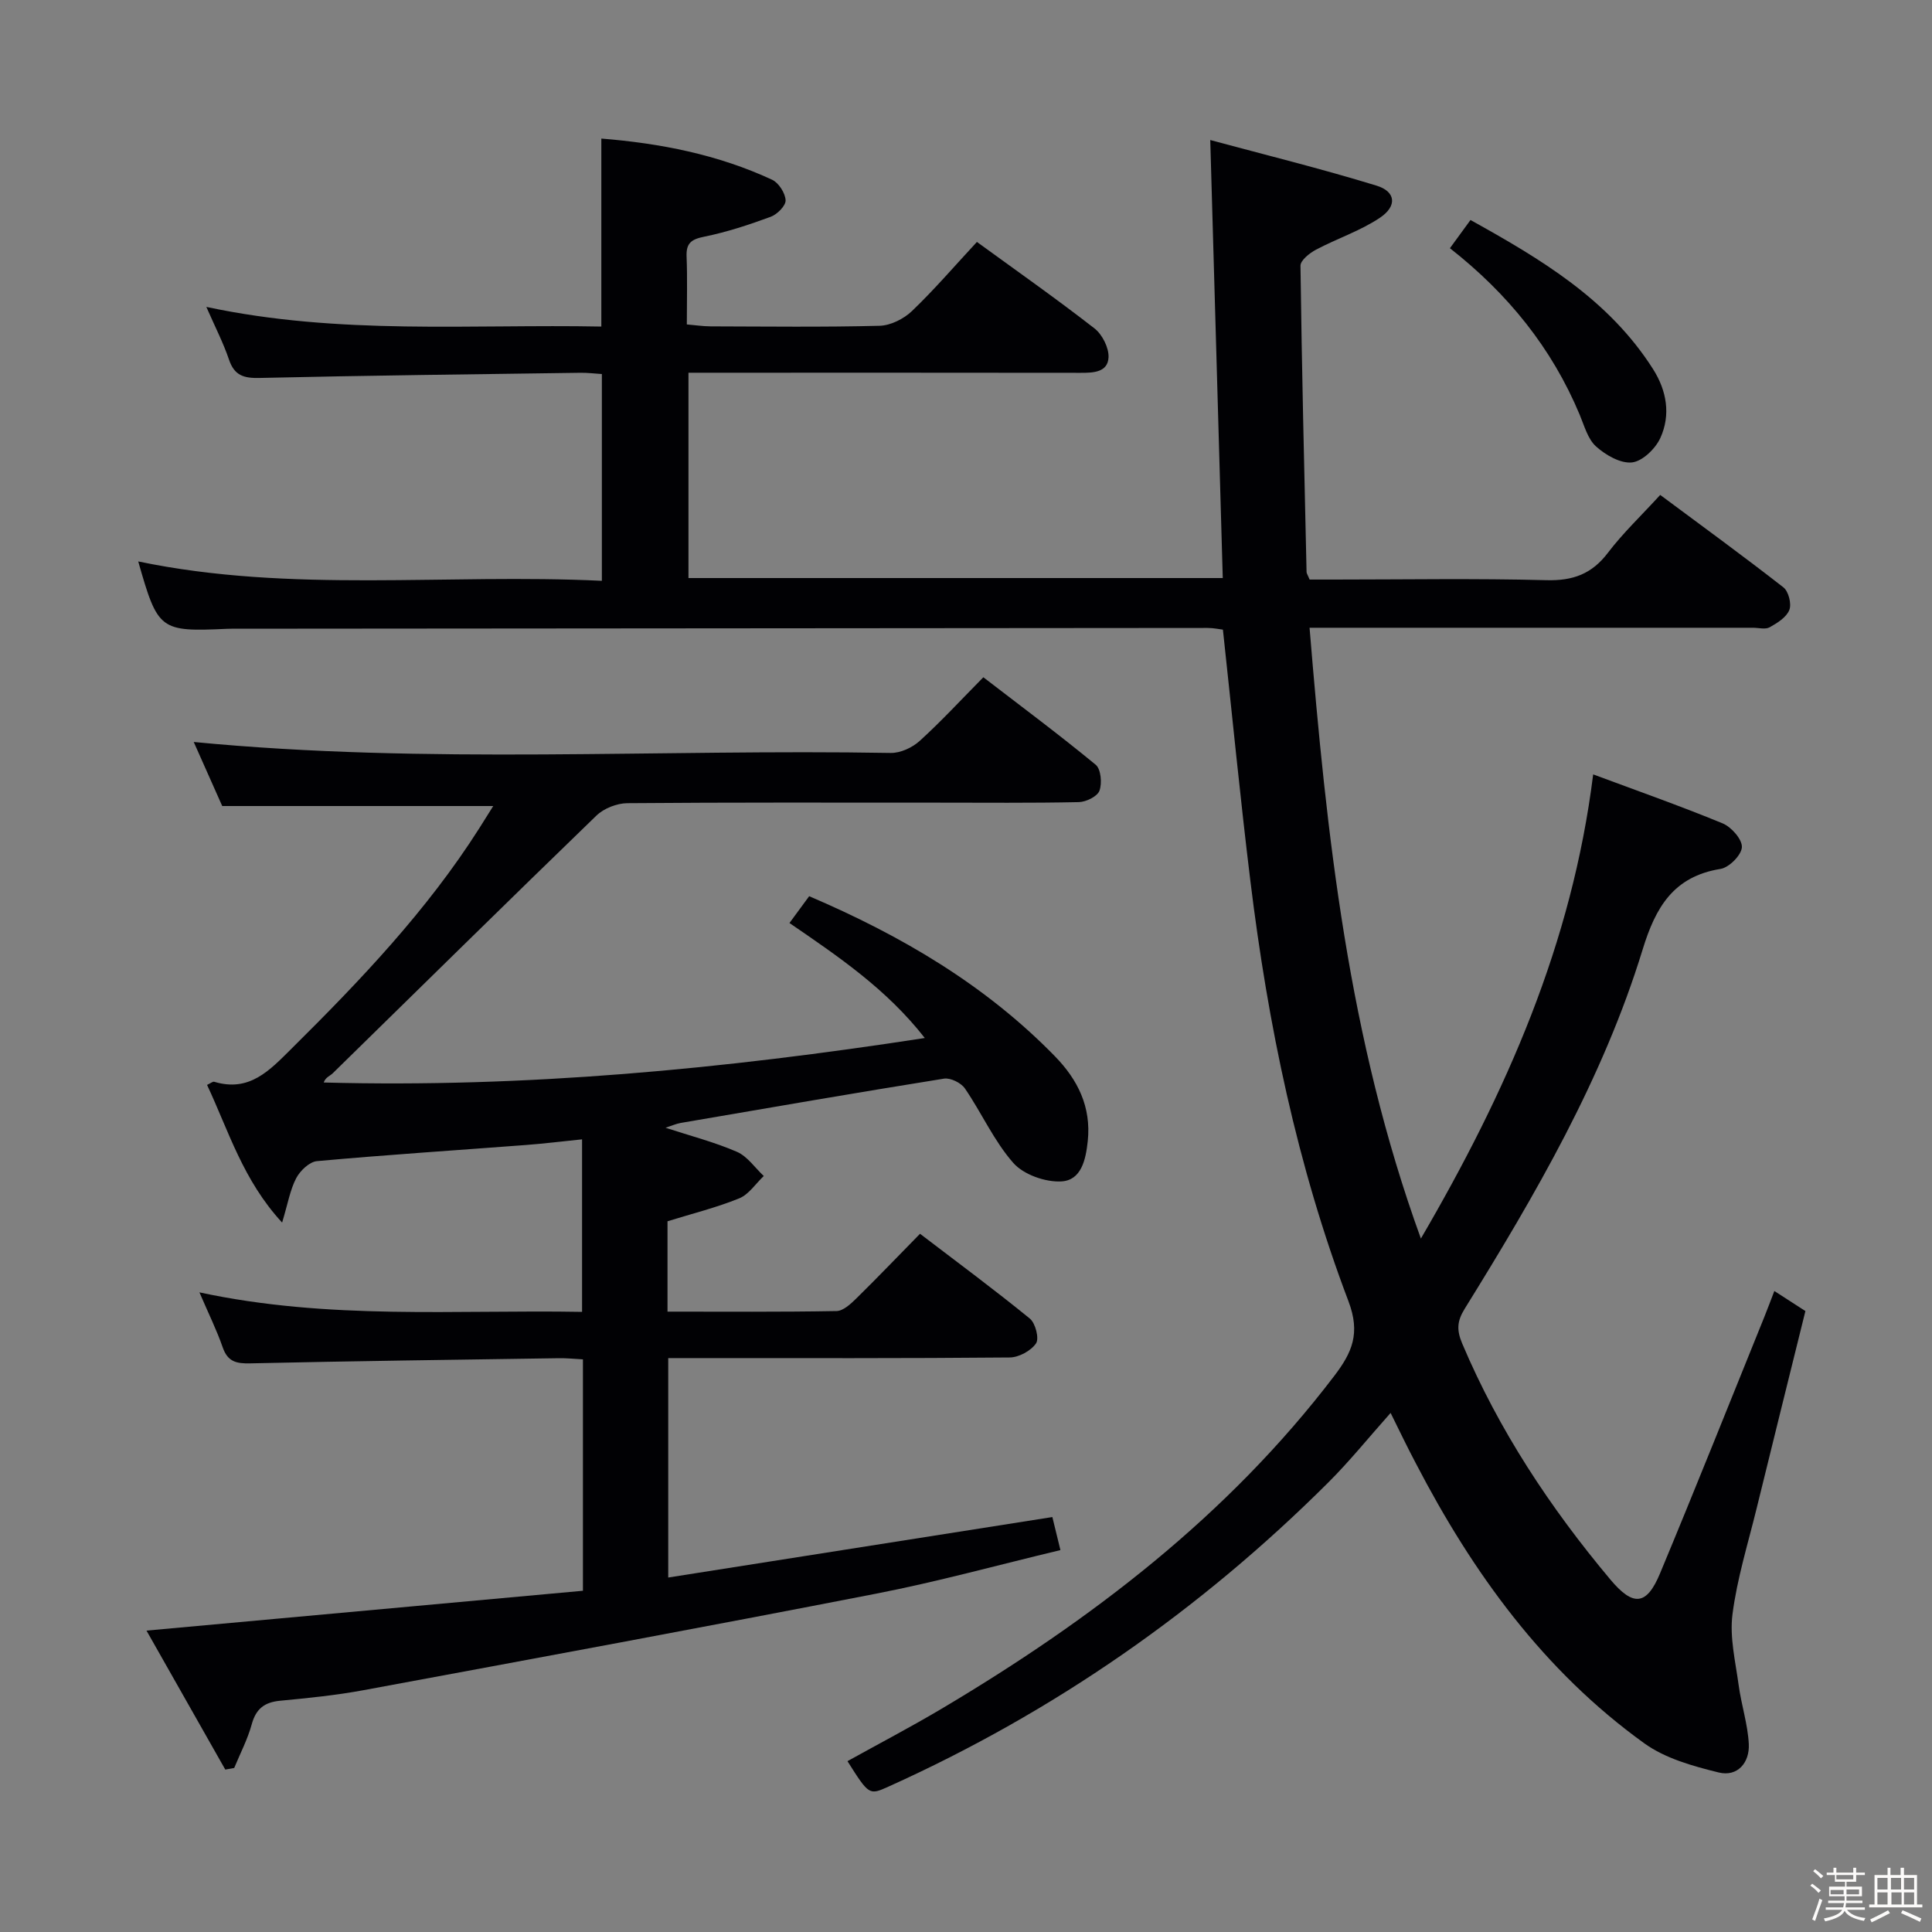 <svg enable-background="new 0 0 400 400" viewBox="0 0 400 400" xmlns="http://www.w3.org/2000/svg"><rect x="0" y="0" width="400" height="400" fill="#808080" stroke="none"/><path d="m374.8 390.4.4-.4c.7.5 1.3 1 1.8 1.4l-.5.5c-.5-.6-1.1-1.1-1.7-1.5zm1 7.3-.6-.3c.5-1.4 1.1-2.8 1.5-4.3.2.1.4.2.6.3-.5 1.3-1 2.8-1.5 4.3zm-.4-10.3.4-.4c.4.3 1 .8 1.7 1.4l-.5.5c-.4-.5-1-1-1.6-1.5zm2.5.3h1.7v-1h.6v1h3.5v-1h.6v1h1.8v.5h-1.8v1.4h-2v1h3.2v2h-3.2v.9h3.3v.5h-3.4c0 .3-.1.6-.1.9h4v.5h-3.7c.7.9 1.9 1.5 3.8 1.7-.1.2-.2.4-.3.6-2.1-.4-3.5-1.1-4-2.1-.4 1-1.8 1.7-4 2.2-.1-.2-.2-.4-.3-.6 2.1-.4 3.4-1 3.8-1.8h-3.4v-.5h3.6c.1-.3.1-.6.2-.9h-3.3v-.5h3.4c0-.3 0-.6 0-.9h-3.2v-2h3.3v-1h-2.1v-1.4h-1.7v-.5zm1.1 3.5v1h2.7c0-.3 0-.4 0-.4 0-.1 0-.2 0-.2 0-.1 0-.2 0-.3h-2.7zm1.2-3v.9h3.5v-.9zm4.7 3h-2.6v.6.4h2.6z" fill="#fcfbfa"/><path d="m393.6 386.7h.6v1.5h2.7v6.1h1.1v.6h-11v-.6h1.1v-6.1h2.7v-1.5h.6v1.5h2.1v-1.5zm-2.7 8.8.4.6c-1.2.6-2.5 1.3-3.8 1.9-.1-.2-.2-.4-.3-.6 1.2-.6 2.5-1.2 3.7-1.9zm-2.2-6.7v2.4h2.1v-2.4zm0 3v2.5h2.1v-2.5zm2.8-3v2.4h2.1v-2.4zm.1 3v2.5h2.1v-2.5h-2.2zm5.9 6.1c-1.4-.7-2.7-1.3-3.9-1.8l.3-.6c1.5.6 2.7 1.2 3.9 1.7zm-1.2-9.1h-2.1v2.4h2.1zm-2.1 3v2.5h2.1v-2.5z" fill="#fcfbfa"/><g fill="#010104"><path d="m287.91 292.53c-4.56 5.12-8.51 10.03-12.95 14.45-26.53 26.44-56.81 47.51-90.99 62.91-4.03 1.82-4.05 1.79-8.51-5.26 6.48-3.6 13.04-7.03 19.4-10.8 31-18.4 59.32-39.98 81.39-68.97 3.69-4.85 5.45-8.8 2.94-15.44-10.64-28.04-16.68-57.29-20.31-87.01-2.1-17.15-3.77-34.35-5.69-52.05-.69-.08-1.94-.35-3.2-.35-66.99.04-133.99.1-200.98.16-.67 0-1.33-.01-2 .02-13.92.63-14.32.33-18.39-13.95 31.71 6.61 63.74 2.46 95.99 4.01 0-14.44 0-28.47 0-42.81-1.5-.09-2.96-.28-4.41-.26-22.14.31-44.29.56-66.42 1.07-3.3.08-5.25-.48-6.37-3.8-1.16-3.43-2.84-6.69-4.69-10.91 27.58 5.89 54.78 3.54 81.78 4.07 0-13.23 0-25.8 0-38.92 12.22.98 24.14 3.31 35.35 8.52 1.37.64 2.73 2.76 2.8 4.26.05 1.13-1.75 2.93-3.1 3.42-4.5 1.66-9.1 3.17-13.78 4.12-2.66.54-3.73 1.34-3.62 4.1.18 4.48.05 8.98.05 14.06 1.77.15 3.34.39 4.91.4 11.67.03 23.34.18 34.99-.12 2.29-.06 5-1.42 6.7-3.04 4.66-4.46 8.87-9.38 13.46-14.32 8.34 6.07 16.5 11.8 24.35 17.91 1.61 1.26 2.99 4.01 2.9 5.99-.15 3.09-3.13 3.21-5.77 3.2-25-.04-50-.02-74.99-.02-1.96 0-3.92 0-6.21 0v42.51h110.62c-.85-29.85-1.7-59.65-2.59-90.69 11.29 3.05 22.97 5.93 34.44 9.45 3.98 1.22 4.29 4.22.71 6.63-4.06 2.73-8.89 4.31-13.25 6.62-1.34.71-3.24 2.22-3.22 3.34.27 21.14.78 42.27 1.26 63.4.01.31.24.61.63 1.56h5.02c14.67 0 29.34-.26 43.99.13 5.5.15 9.41-1.27 12.75-5.67 3.1-4.08 6.87-7.65 10.83-11.98 8.6 6.4 17.17 12.63 25.51 19.14 1.06.83 1.72 3.43 1.22 4.68-.6 1.52-2.49 2.7-4.07 3.58-.89.5-2.28.1-3.45.1-28.66 0-57.33 0-85.99 0-1.78 0-3.56 0-5.82 0 3.54 42.95 8 85.03 23.05 126.46 17.78-30.47 31.29-61.06 35.67-96.1 8.92 3.32 17.96 6.5 26.8 10.14 1.81.75 4.07 3.31 3.99 4.93-.09 1.64-2.65 4.22-4.43 4.5-9.75 1.57-13.45 7.97-16.12 16.69-8.21 26.76-22.21 50.77-36.85 74.39-1.59 2.57-1.68 4.4-.5 7.2 7.6 17.96 18.21 33.98 30.67 48.85 4.73 5.64 7.51 5.39 10.28-1.27 7.35-17.63 14.42-35.38 21.59-53.09.67-1.67 1.3-3.35 2.08-5.38 2.26 1.46 4.19 2.7 6.43 4.15-3.39 13.71-6.79 27.34-10.13 40.98-1.78 7.25-4.03 14.46-4.97 21.82-.61 4.75.62 9.78 1.28 14.65.55 4.08 1.89 8.09 2.1 12.18.2 3.86-2.33 6.86-6.24 5.9-5.33-1.31-11.04-2.9-15.39-6.03-20.85-15.01-35.51-35.29-47.24-57.85-1.77-3.33-3.4-6.74-5.29-10.56z"/><path d="m40.11 153.62c48.44 4.68 96.41 1.43 144.29 2.27 2.02.04 4.48-1.1 6.01-2.49 4.43-4.02 8.5-8.44 13.18-13.18 7.92 6.09 15.74 11.91 23.26 18.11 1.09.9 1.35 3.83.78 5.38-.44 1.19-2.77 2.33-4.28 2.36-9.83.21-19.66.11-29.49.11-21.33 0-42.66-.07-63.99.11-2.16.02-4.84 1.07-6.39 2.57-18.29 17.69-36.41 35.56-54.6 53.36-.58.56-1.47.8-1.86 1.9 41.73 1.12 82.73-2.78 124.45-9.21-7.9-10.1-17.71-16.75-28.02-23.81 1.36-1.84 2.66-3.62 4.08-5.55 19.13 8.18 36.5 18.39 50.89 33.15 4.7 4.82 7.53 10.45 6.79 17.53-.41 3.91-1.35 8.14-5.47 8.37-3.31.18-7.8-1.4-9.94-3.82-4.01-4.55-6.55-10.35-10.02-15.42-.8-1.17-2.99-2.25-4.33-2.04-18.19 2.91-36.34 6.06-54.5 9.17-.97.17-1.89.59-3.16 1 5.14 1.68 10.12 2.96 14.78 4.98 2.17.94 3.73 3.3 5.56 5.01-1.68 1.59-3.1 3.82-5.09 4.63-4.71 1.91-9.7 3.15-14.84 4.74v18.71c11.74 0 23.36.09 34.98-.12 1.37-.02 2.91-1.43 4.04-2.54 4.39-4.31 8.65-8.76 13.26-13.46 7.82 5.97 15.42 11.59 22.74 17.56 1.16.95 1.97 4.12 1.28 5.13-1.05 1.54-3.55 2.9-5.44 2.92-21.66.2-43.32.13-64.98.13-1.8 0-3.6 0-5.73 0v45.43c26.5-4.17 52.69-8.3 79.53-12.52.47 1.93 1 4.07 1.67 6.84-13 3.11-25.46 6.55-38.1 9.01-35.34 6.89-70.75 13.43-106.16 19.99-5.71 1.06-11.51 1.64-17.3 2.19-3.24.31-4.99 1.66-5.87 4.87-.85 3.11-2.39 6.04-3.63 9.05-.62.11-1.23.22-1.85.33-5.38-9.49-10.77-18.99-16.31-28.77 30.7-2.8 60.43-5.52 90.36-8.25 0-16.31 0-31.9 0-47.91-1.76-.09-3.37-.27-4.98-.24-21.31.32-42.62.59-63.92 1.07-2.88.07-4.65-.35-5.68-3.31-1.23-3.56-2.92-6.96-4.82-11.39 26.84 5.77 53.06 3.57 79.22 4.04 0-12.1 0-23.53 0-35.72-4.22.43-7.92.89-11.64 1.17-14.42 1.1-28.85 2.03-43.25 3.34-1.56.14-3.48 1.98-4.29 3.52-1.27 2.42-1.73 5.27-2.92 9.2-8.1-8.77-11.06-18.95-15.54-28.5.7-.32 1.17-.74 1.48-.65 7.33 2.21 11.5-2.39 16.07-6.92 14.22-14.09 27.98-28.54 38.78-45.52.94-1.48 1.87-2.98 2.92-4.65-18.82 0-37.03 0-56.11 0-1.75-3.91-3.87-8.71-5.9-13.26z"/><path d="m300.19 51.39c1.48-2.04 2.73-3.74 4.26-5.84 14.61 8.11 28.65 16.46 37.81 30.89 2.83 4.47 3.67 9.46 1.5 14.23-1.01 2.22-3.7 4.83-5.87 5.07-2.38.26-5.47-1.53-7.45-3.31-1.71-1.54-2.42-4.27-3.38-6.56-5.77-13.82-14.88-25.08-26.87-34.48z"/></g></svg>